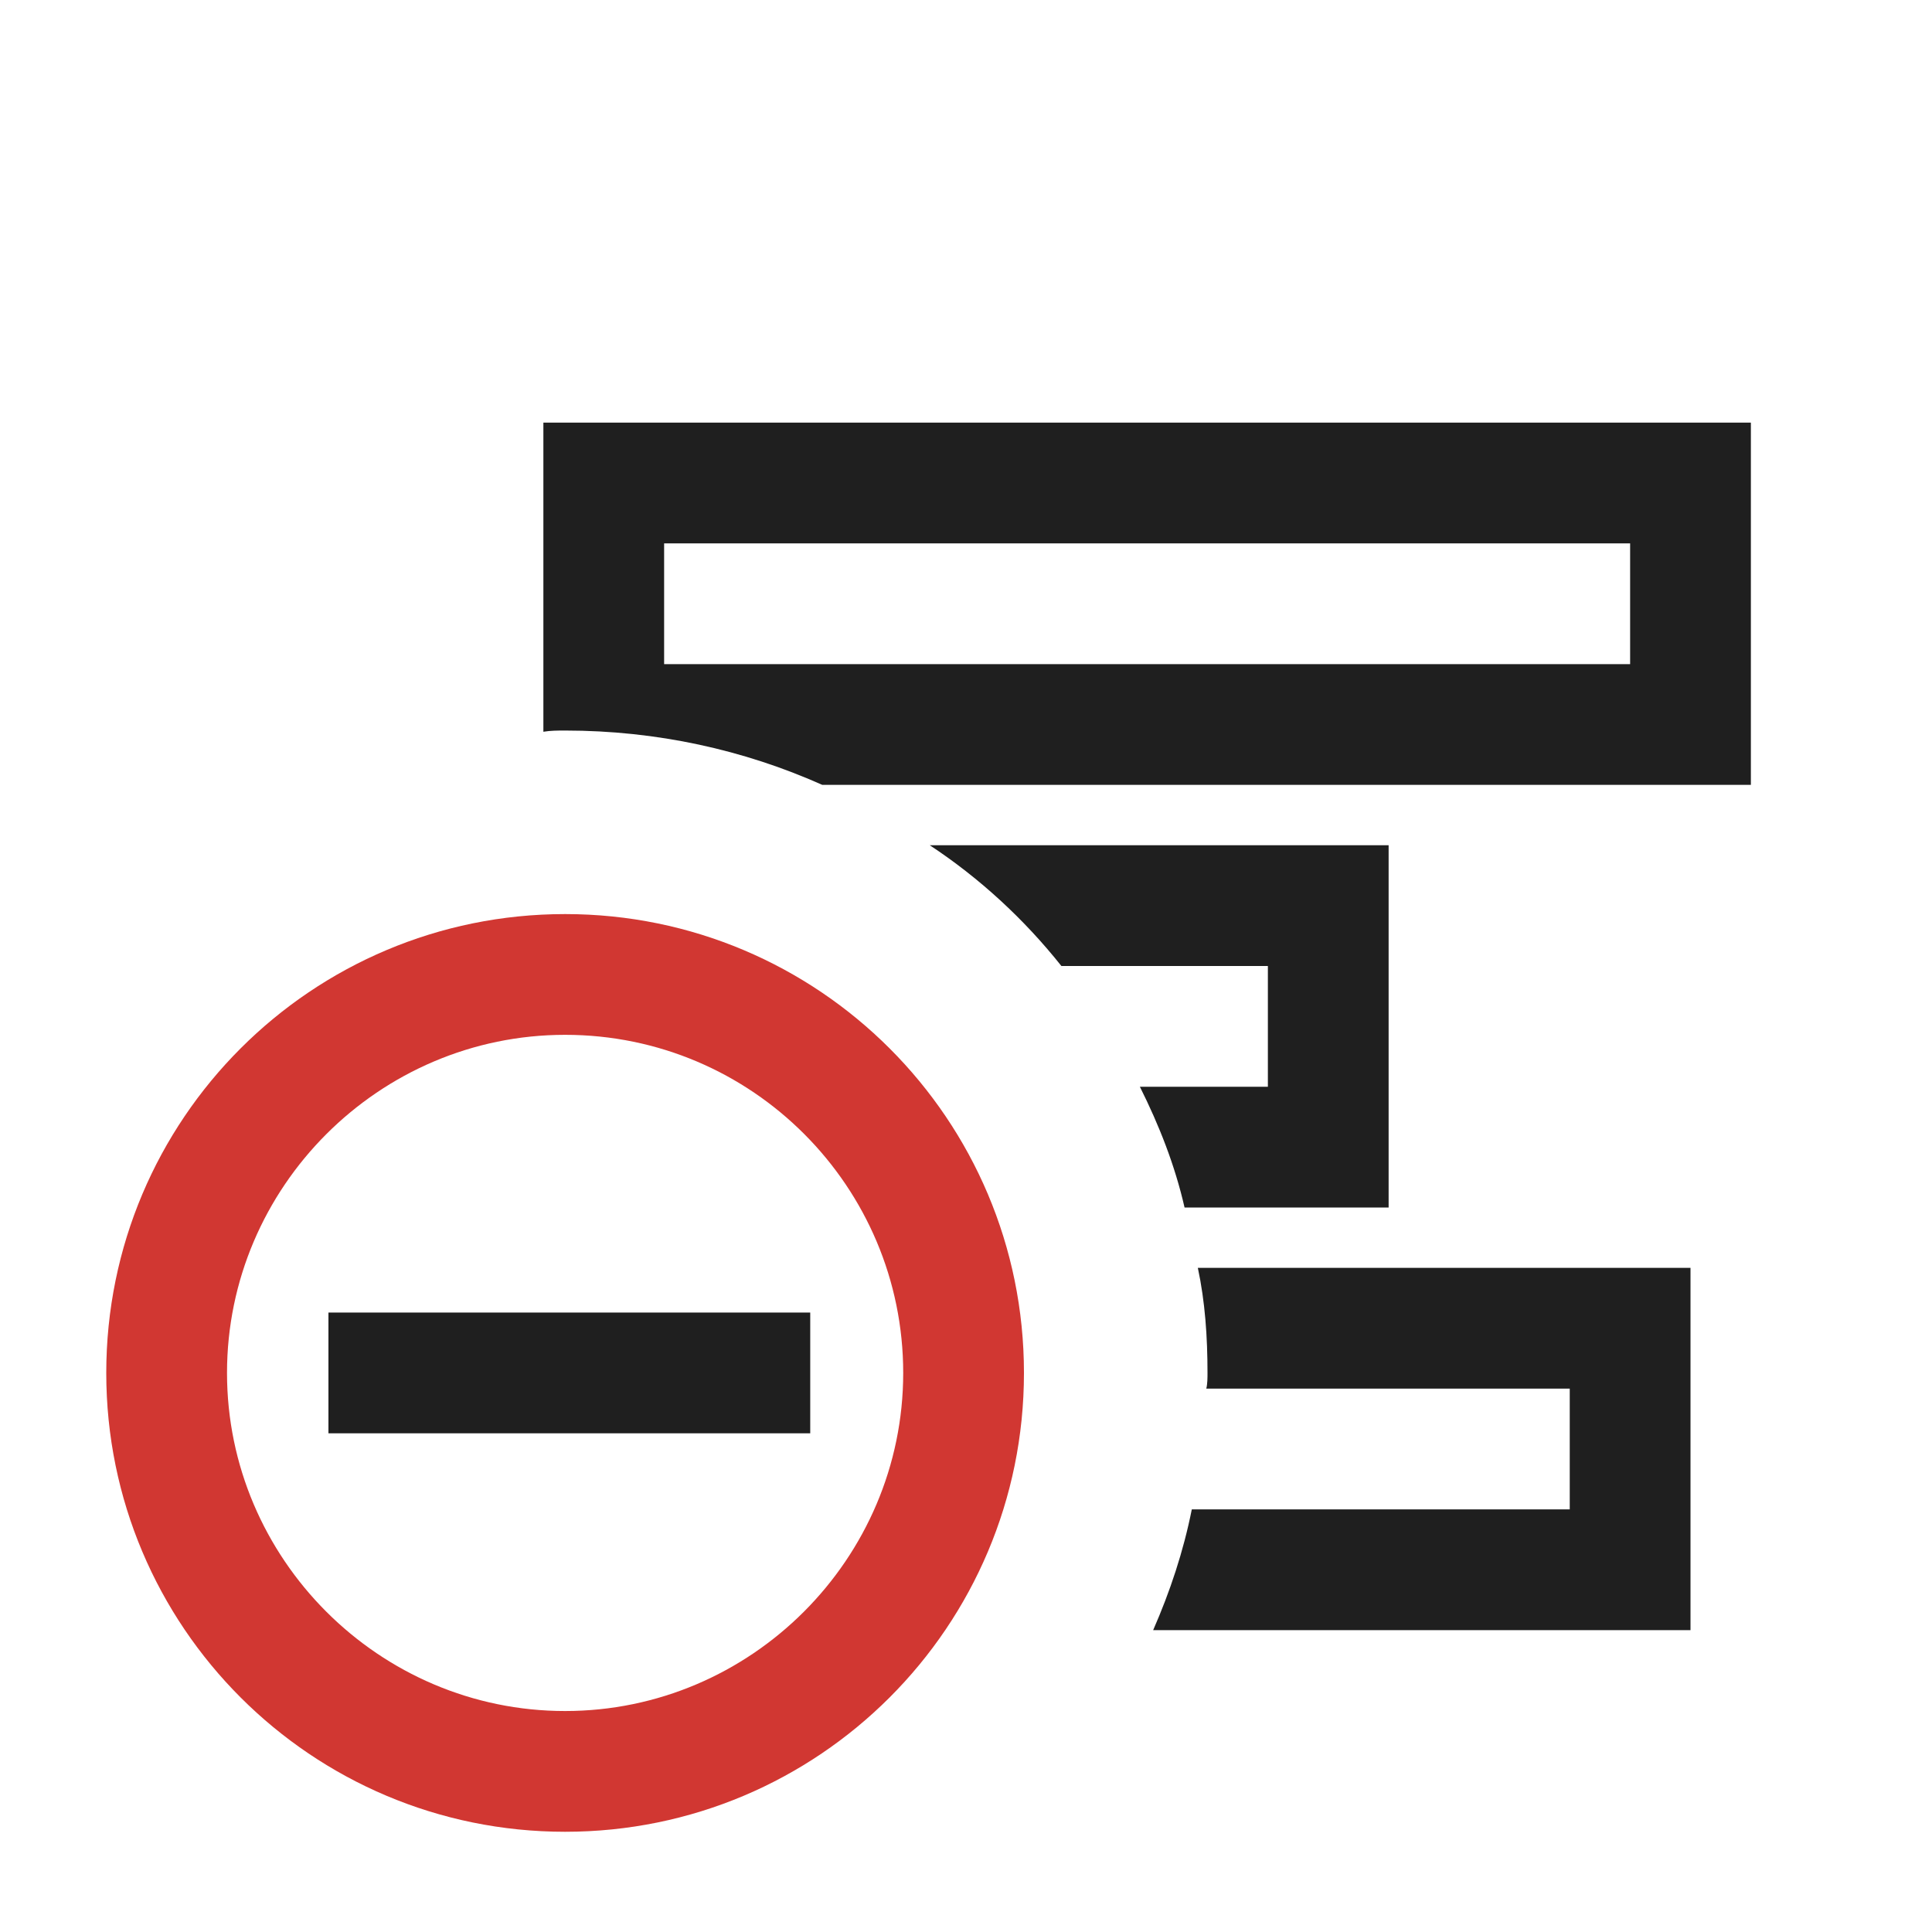 <?xml version="1.0" encoding="UTF-8"?>
<svg id="Layer_1" xmlns="http://www.w3.org/2000/svg" viewBox="0 0 16 16">
  <defs>
    <style>
      .cls-1 {
        fill: #1f1f1f;
      }

      .cls-2 {
        fill: #d13732;
      }
    </style>
  </defs>
  <g>
    <path class="cls-1" d="M9.92,10.5c.06.28.08.57.08.87,0,.04,0,.09-.01.13h3.01v1h-3.13c-.07.35-.18.68-.32,1h4.45v-3h-4.08Z"/>
    <path class="cls-1" d="M7.7,7c.41.27.78.61,1.09,1h1.71v1h-1.06c.16.32.29.65.37,1h1.69v-3h-3.8Z"/>
    <path class="cls-1" d="M4.5,3.5v2.56c.06-.01.12-.01.18-.01.76,0,1.48.16,2.13.45h7.69v-3H4.5ZM13.5,5.5H5.5v-1h8v1Z"/>
  </g>
  <g>
    <rect class="cls-1" x="2.72" y="10.87" width="3.99" height="1"/>
    <path class="cls-2" d="M4.68,8.57c1.55,0,2.8,1.26,2.8,2.8s-1.26,2.8-2.8,2.8-2.8-1.26-2.8-2.8,1.26-2.8,2.8-2.8M4.68,7.57c-2.1,0-3.8,1.7-3.8,3.8s1.7,3.8,3.8,3.8,3.8-1.7,3.8-3.8-1.7-3.8-3.8-3.8h0Z"/>
  </g>
</svg>